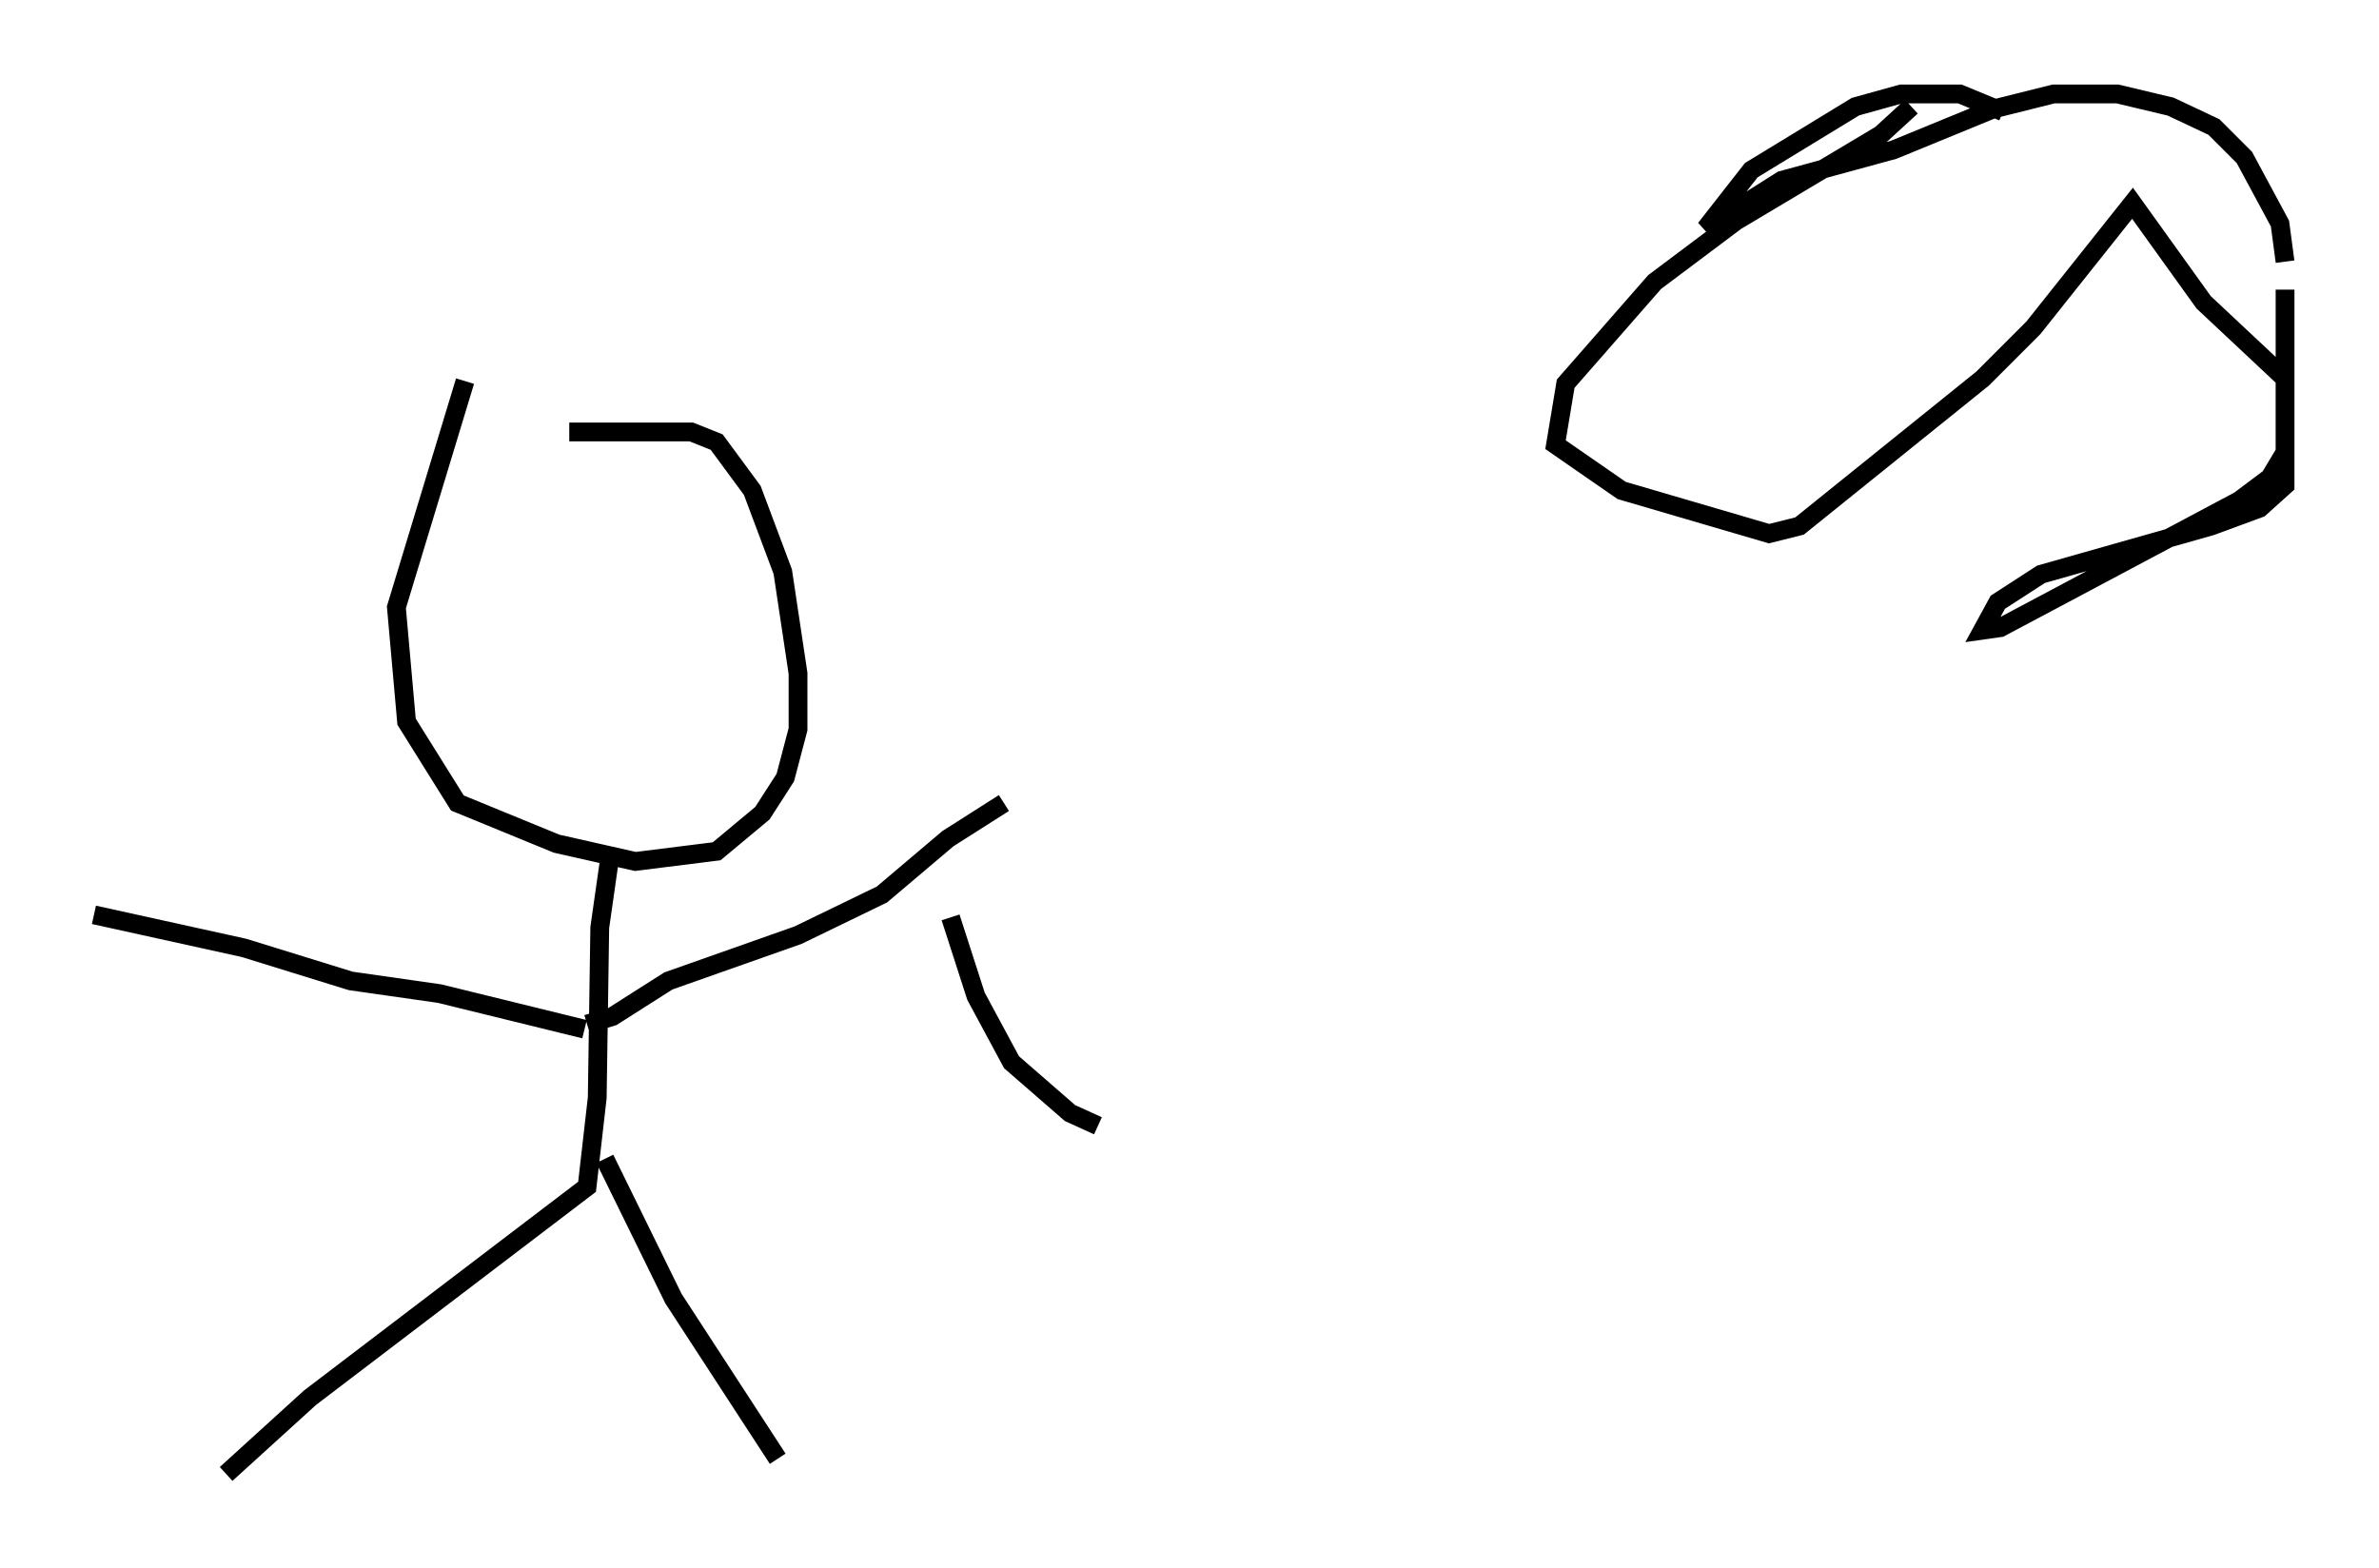 <?xml version="1.0" encoding="utf-8" ?>
<svg baseProfile="full" height="83.477" version="1.1" width="126.643" xmlns="http://www.w3.org/2000/svg" xmlns:ev="http://www.w3.org/2001/xml-events" xmlns:xlink="http://www.w3.org/1999/xlink"><defs /><rect fill="white" height="83.477" width="126.643" x="0" y="0" /><path d="M24.621, 23.809 m5.683, -0.812 l6.495, 0.0 1.353, 0.541 l1.894, 2.571 1.624, 4.33 l0.812, 5.413 0.0, 2.977 l-0.677, 2.571 -1.218, 1.894 l-2.436, 2.03 -4.33, 0.541 l-4.195, -0.947 -5.277, -2.165 l-2.706, -4.33 -0.541, -6.089 l3.654, -12.043 m0.0, 0.0 l0.0, 0.0 m7.713, 25.304 l-0.541, 3.789 -0.135, 9.066 l-0.541, 4.736 -14.75, 11.231 l-4.465, 4.059 m19.08, -23.68 l-7.713, -1.894 -4.736, -0.677 l-5.683, -1.759 -7.984, -1.759 m26.251, 5.819 l0.0, 0.0 m0.0, 0.0 l1.353, -0.406 2.977, -1.894 l6.901, -2.436 4.465, -2.165 l3.518, -2.977 2.977, -1.894 m0.0, 0.0 l0.0, 0.0 m-21.245, 18.944 l3.654, 7.442 5.548, 8.525 m-13.938, -47.225 l0.0, 0.0 m0.0, -0.406 l0.0, 0.0 m0.0, 0.0 l0.0, 0.0 m74.289, -24.357 l-1.624, 1.488 -7.713, 4.601 l-4.33, 3.248 -4.736, 5.413 l-0.541, 3.248 3.518, 2.436 l7.848, 2.3 1.624, -0.406 l9.743, -7.848 2.706, -2.706 l5.277, -6.631 3.789, 5.277 l4.33, 4.059 0.0, 5.683 l-1.353, 1.218 -2.571, 0.947 l-9.066, 2.571 -2.3, 1.488 l-0.812, 1.488 0.947, -0.135 l12.72, -6.766 1.624, -1.218 l0.812, -1.353 0.0, -8.66 m0.0, -1.488 l-0.271, -2.03 -1.894, -3.518 l-1.624, -1.624 -2.3, -1.083 l-2.842, -0.677 -3.383, 0.0 l-3.248, 0.812 -5.277, 2.165 l-5.954, 1.624 -4.059, 2.571 l2.436, -3.112 5.548, -3.383 l2.436, -0.677 3.112, 0.0 l2.3, 0.947 m-56.021, 42.895 l1.353, 4.195 1.894, 3.518 l3.112, 2.706 1.488, 0.677 " fill="none" stroke="black" stroke-width="1" /></svg>
